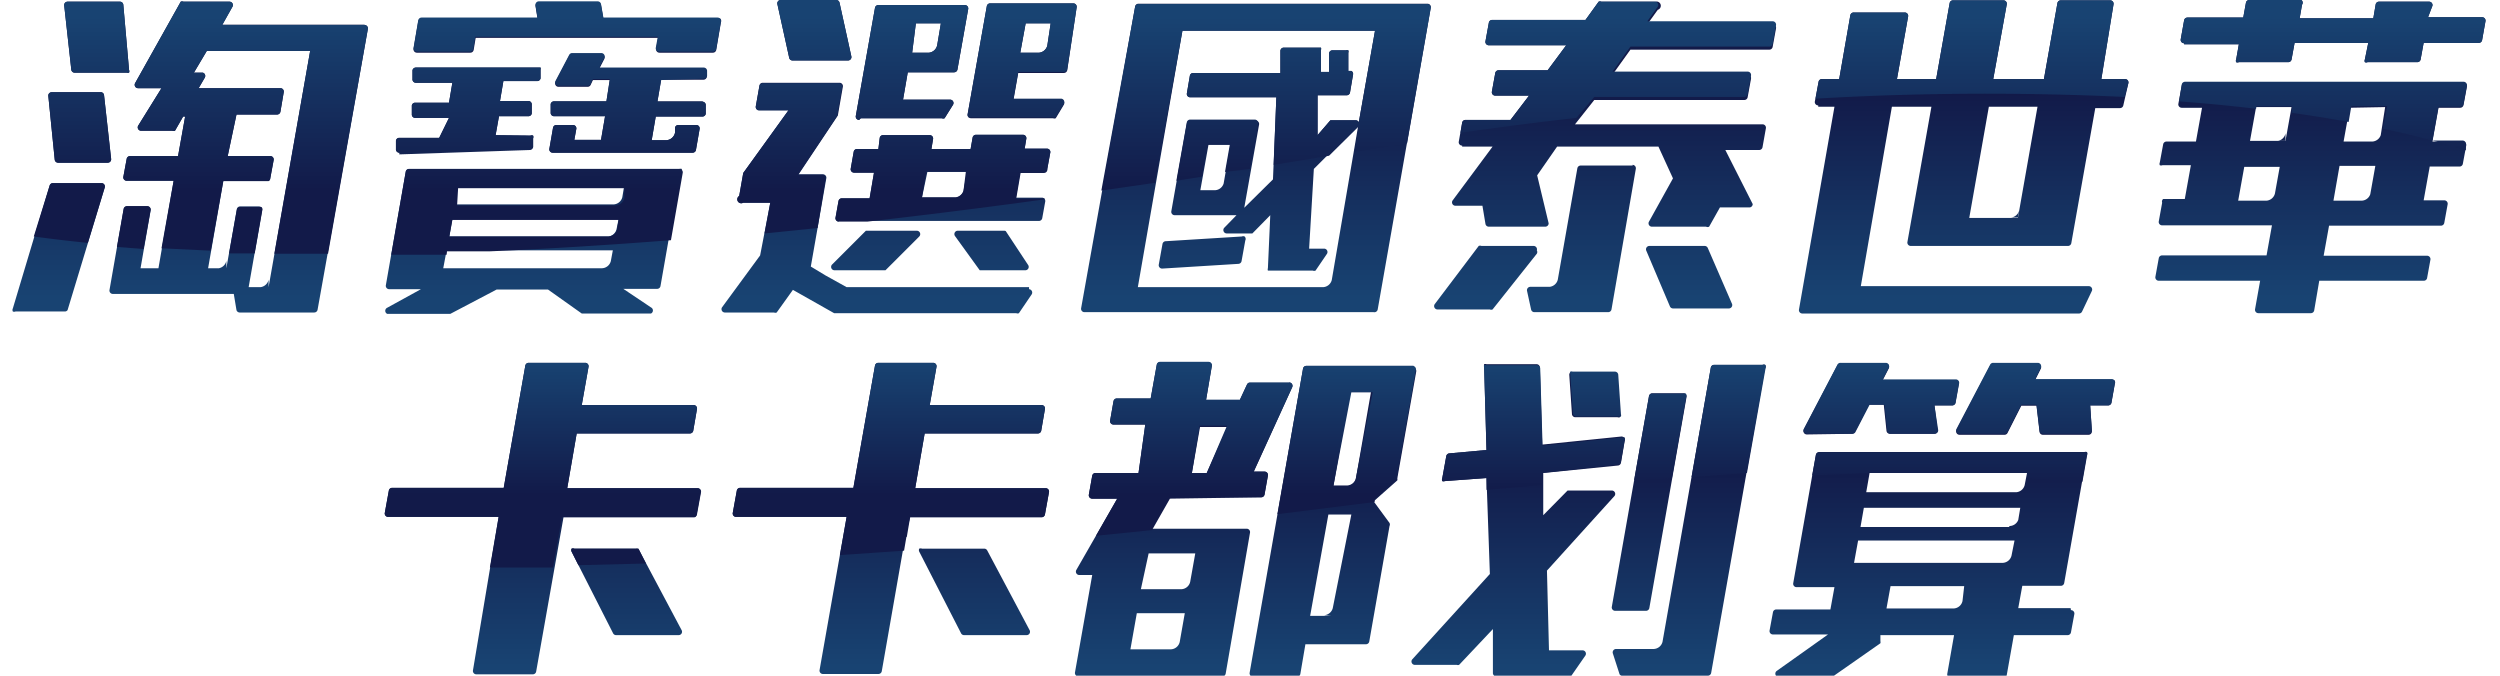 <svg id="圖層_1" data-name="圖層 1" xmlns="http://www.w3.org/2000/svg" xmlns:xlink="http://www.w3.org/1999/xlink" viewBox="0 0 74 20"><defs><style>.cls-1{fill:url(#linear-gradient)}.cls-2{fill:url(#linear-gradient-2)}.cls-3{fill:url(#linear-gradient-3)}.cls-4{fill:url(#linear-gradient-4)}.cls-5{fill:url(#linear-gradient-5)}.cls-6{fill:url(#linear-gradient-6)}.cls-7{fill:url(#linear-gradient-7)}.cls-8{fill:url(#linear-gradient-8)}.cls-9{fill:url(#linear-gradient-9)}.cls-10{fill:url(#linear-gradient-10)}.cls-11{fill:url(#linear-gradient-11)}.cls-12{fill:url(#linear-gradient-12)}.cls-13{fill:url(#linear-gradient-13)}.cls-14{fill:url(#linear-gradient-14)}.cls-15{fill:url(#linear-gradient-15)}.cls-16{fill:url(#linear-gradient-16)}.cls-17{fill:url(#linear-gradient-17)}.cls-18{fill:url(#linear-gradient-18)}.cls-19{fill:url(#linear-gradient-19)}.cls-20{fill:url(#linear-gradient-20)}.cls-21{fill:url(#linear-gradient-21)}.cls-22{fill:url(#linear-gradient-22)}.cls-23{fill:url(#linear-gradient-23)}.cls-24{fill:url(#linear-gradient-24)}.cls-25{fill:url(#linear-gradient-25)}.cls-26{fill:url(#linear-gradient-26)}.cls-27{fill:url(#linear-gradient-27)}.cls-28{fill:url(#linear-gradient-28)}.cls-29{fill:url(#linear-gradient-29)}.cls-30{fill:url(#linear-gradient-30)}.cls-31{fill:url(#linear-gradient-31)}.cls-32{fill:url(#linear-gradient-32)}.cls-33{fill:url(#linear-gradient-33)}.cls-34{fill:url(#linear-gradient-34)}.cls-35{fill:url(#linear-gradient-35)}.cls-36{fill:url(#linear-gradient-36)}.cls-37{fill:url(#linear-gradient-37)}.cls-38{fill:url(#linear-gradient-38)}.cls-39{fill:url(#linear-gradient-39)}.cls-40{fill:url(#linear-gradient-40)}.cls-41{fill:url(#linear-gradient-41)}.cls-42{fill:url(#linear-gradient-42)}.cls-43{fill:url(#linear-gradient-43)}.cls-44{fill:url(#linear-gradient-44)}.cls-45{fill:url(#linear-gradient-45)}.cls-46{fill:url(#linear-gradient-46)}.cls-47{fill:url(#linear-gradient-47)}.cls-48{fill:url(#linear-gradient-48)}.cls-49{fill:url(#linear-gradient-49)}.cls-50{fill:url(#linear-gradient-50)}.cls-51{fill:url(#linear-gradient-51)}.cls-52{fill:url(#linear-gradient-52)}.cls-53{fill:url(#linear-gradient-53)}.cls-54{fill:url(#linear-gradient-54)}.cls-55{fill:url(#linear-gradient-55)}.cls-56{fill:url(#linear-gradient-56)}.cls-57{fill:url(#linear-gradient-57)}.cls-58{fill:url(#linear-gradient-58)}.cls-59{fill:url(#linear-gradient-59)}.cls-60{fill:url(#linear-gradient-60)}.cls-61{fill:url(#linear-gradient-61)}.cls-62{fill:url(#linear-gradient-62)}.cls-63{fill:url(#linear-gradient-63)}.cls-64{fill:url(#linear-gradient-64)}.cls-65{fill:url(#linear-gradient-65)}.cls-66{fill:url(#linear-gradient-66)}.cls-67{fill:url(#linear-gradient-67)}.cls-68{fill:url(#linear-gradient-68)}.cls-69{fill:url(#linear-gradient-69)}.cls-70{fill:url(#linear-gradient-70)}.cls-71{fill:url(#linear-gradient-71)}.cls-72{fill:url(#linear-gradient-72)}.cls-73{fill:url(#linear-gradient-73)}.cls-74{fill:url(#linear-gradient-74)}</style><linearGradient id="linear-gradient" x1="18.53" y1="13.63" x2="18.53" y2="19.72" gradientUnits="userSpaceOnUse"><stop offset="0" stop-color="#121a49"/><stop offset="1" stop-color="#184372"/></linearGradient><linearGradient id="linear-gradient-2" x1="16.07" y1="13.63" x2="16.07" y2="19.72" xlink:href="#linear-gradient"/><linearGradient id="linear-gradient-3" x1="28.83" y1="13.63" x2="28.83" y2="19.72" xlink:href="#linear-gradient"/><linearGradient id="linear-gradient-4" x1="26.37" y1="13.63" x2="26.37" y2="19.72" xlink:href="#linear-gradient"/><linearGradient id="linear-gradient-5" x1="39.47" y1="13.63" x2="39.47" y2="19.72" xlink:href="#linear-gradient"/><linearGradient id="linear-gradient-6" x1="35.04" y1="13.63" x2="35.04" y2="19.72" xlink:href="#linear-gradient"/><linearGradient id="linear-gradient-7" x1="44.93" y1="13.63" x2="44.93" y2="19.72" xlink:href="#linear-gradient"/><linearGradient id="linear-gradient-8" x1="47.21" y1="13.63" x2="47.21" y2="19.72" xlink:href="#linear-gradient"/><linearGradient id="linear-gradient-9" x1="48.81" y1="13.63" x2="48.81" y2="19.72" xlink:href="#linear-gradient"/><linearGradient id="linear-gradient-10" x1="50" y1="13.63" x2="50" y2="19.72" xlink:href="#linear-gradient"/><linearGradient id="linear-gradient-11" x1="60.27" y1="13.63" x2="60.27" y2="19.72" xlink:href="#linear-gradient"/><linearGradient id="linear-gradient-12" x1="57.06" y1="13.63" x2="57.06" y2="19.72" xlink:href="#linear-gradient"/><linearGradient id="linear-gradient-13" x1="55.67" y1="13.63" x2="55.67" y2="19.72" xlink:href="#linear-gradient"/><linearGradient id="linear-gradient-14" x1="2.36" y1="2.77" x2="2.36" y2="8.8" xlink:href="#linear-gradient"/><linearGradient id="linear-gradient-15" x1="1.74" y1="2.77" x2="1.74" y2="8.8" xlink:href="#linear-gradient"/><linearGradient id="linear-gradient-16" x1="2.88" y1="2.77" x2="2.88" y2="8.8" xlink:href="#linear-gradient"/><linearGradient id="linear-gradient-17" x1="18.6" y1="2.77" x2="18.6" y2="8.8" xlink:href="#linear-gradient"/><linearGradient id="linear-gradient-18" x1="16.79" y1="2.77" x2="16.79" y2="8.8" xlink:href="#linear-gradient"/><linearGradient id="linear-gradient-19" x1="13.89" y1="2.77" x2="13.89" y2="8.8" xlink:href="#linear-gradient"/><linearGradient id="linear-gradient-20" x1="15.8" y1="2.77" x2="15.8" y2="8.8" xlink:href="#linear-gradient"/><linearGradient id="linear-gradient-21" x1="27.02" y1="2.77" x2="27.02" y2="8.8" xlink:href="#linear-gradient"/><linearGradient id="linear-gradient-22" x1="25.96" y1="2.77" x2="25.96" y2="8.8" xlink:href="#linear-gradient"/><linearGradient id="linear-gradient-23" x1="24.1" y1="2.77" x2="24.1" y2="8.8" xlink:href="#linear-gradient"/><linearGradient id="linear-gradient-24" x1="25.91" y1="2.77" x2="25.91" y2="8.8" xlink:href="#linear-gradient"/><linearGradient id="linear-gradient-25" x1="30.26" y1="2.77" x2="30.26" y2="8.8" xlink:href="#linear-gradient"/><linearGradient id="linear-gradient-26" x1="27.9" y1="2.77" x2="27.9" y2="8.8" xlink:href="#linear-gradient"/><linearGradient id="linear-gradient-27" x1="29.36" y1="2.77" x2="29.36" y2="8.8" xlink:href="#linear-gradient"/><linearGradient id="linear-gradient-28" x1="35.58" y1="2.77" x2="35.58" y2="8.8" xlink:href="#linear-gradient"/><linearGradient id="linear-gradient-29" x1="37.19" y1="2.77" x2="37.19" y2="8.8" xlink:href="#linear-gradient"/><linearGradient id="linear-gradient-30" x1="47.74" y1="2.77" x2="47.74" y2="8.8" xlink:href="#linear-gradient"/><linearGradient id="linear-gradient-31" x1="46.82" y1="2.77" x2="46.82" y2="8.8" xlink:href="#linear-gradient"/><linearGradient id="linear-gradient-32" x1="43.98" y1="2.77" x2="43.98" y2="8.8" xlink:href="#linear-gradient"/><linearGradient id="linear-gradient-33" x1="50" y1="2.77" x2="50" y2="8.8" xlink:href="#linear-gradient"/><linearGradient id="linear-gradient-34" x1="58.11" y1="2.77" x2="58.11" y2="8.8" xlink:href="#linear-gradient"/><linearGradient id="linear-gradient-35" x1="68.43" y1="2.77" x2="68.43" y2="8.8" xlink:href="#linear-gradient"/><linearGradient id="linear-gradient-36" x1="69.09" y1="2.77" x2="69.09" y2="8.8" xlink:href="#linear-gradient"/><linearGradient id="linear-gradient-37" x1="7.07" y1="2.77" x2="7.07" y2="8.8" xlink:href="#linear-gradient"/><linearGradient id="linear-gradient-38" x1="59.64" y1="2.77" x2="59.64" y2="8.8" xlink:href="#linear-gradient"/><linearGradient id="linear-gradient-39" x1="67.56" y1="2.77" x2="67.56" y2="8.8" xlink:href="#linear-gradient"/><linearGradient id="linear-gradient-40" x1="18.02" y1="14.64" x2="18.02" y2="10.68" xlink:href="#linear-gradient"/><linearGradient id="linear-gradient-41" x1="16.07" y1="14.64" x2="16.07" y2="10.68" xlink:href="#linear-gradient"/><linearGradient id="linear-gradient-42" x1="27.46" y1="14.64" x2="27.46" y2="10.68" xlink:href="#linear-gradient"/><linearGradient id="linear-gradient-43" x1="26.37" y1="14.64" x2="26.37" y2="10.68" xlink:href="#linear-gradient"/><linearGradient id="linear-gradient-44" x1="39.88" y1="14.64" x2="39.88" y2="10.68" xlink:href="#linear-gradient"/><linearGradient id="linear-gradient-45" x1="35.25" y1="14.64" x2="35.25" y2="10.68" xlink:href="#linear-gradient"/><linearGradient id="linear-gradient-46" x1="45.38" y1="14.64" x2="45.38" y2="10.68" xlink:href="#linear-gradient"/><linearGradient id="linear-gradient-47" x1="47.21" y1="14.64" x2="47.21" y2="10.68" xlink:href="#linear-gradient"/><linearGradient id="linear-gradient-48" x1="49.15" y1="14.64" x2="49.15" y2="10.68" xlink:href="#linear-gradient"/><linearGradient id="linear-gradient-49" x1="51.17" y1="14.64" x2="51.17" y2="10.68" xlink:href="#linear-gradient"/><linearGradient id="linear-gradient-50" x1="60.27" y1="14.64" x2="60.27" y2="10.68" xlink:href="#linear-gradient"/><linearGradient id="linear-gradient-51" x1="57.69" y1="14.64" x2="57.69" y2="10.68" xlink:href="#linear-gradient"/><linearGradient id="linear-gradient-52" x1="55.67" y1="14.64" x2="55.67" y2="10.68" xlink:href="#linear-gradient"/><linearGradient id="linear-gradient-53" x1="13.85" y1="5.64" x2="13.85" y2=".51" xlink:href="#linear-gradient"/><linearGradient id="linear-gradient-54" x1="2.36" y1="5.64" x2="2.36" y2=".51" xlink:href="#linear-gradient"/><linearGradient id="linear-gradient-55" x1="2.06" y1="5.64" x2="2.06" y2=".51" xlink:href="#linear-gradient"/><linearGradient id="linear-gradient-56" x1="2.88" y1="5.64" x2="2.88" y2=".51" xlink:href="#linear-gradient"/><linearGradient id="linear-gradient-57" x1="18.6" y1="5.64" x2="18.6" y2=".51" xlink:href="#linear-gradient"/><linearGradient id="linear-gradient-58" x1="16.79" y1="5.64" x2="16.79" y2=".51" xlink:href="#linear-gradient"/><linearGradient id="linear-gradient-59" x1="13.89" y1="5.64" x2="13.89" y2=".51" xlink:href="#linear-gradient"/><linearGradient id="linear-gradient-60" x1="15.9" y1="5.64" x2="15.9" y2=".51" xlink:href="#linear-gradient"/><linearGradient id="linear-gradient-61" x1="27.02" y1="5.64" x2="27.02" y2=".51" xlink:href="#linear-gradient"/><linearGradient id="linear-gradient-62" x1="23.42" y1="5.64" x2="23.42" y2=".51" xlink:href="#linear-gradient"/><linearGradient id="linear-gradient-63" x1="24.1" y1="5.64" x2="24.1" y2=".51" xlink:href="#linear-gradient"/><linearGradient id="linear-gradient-64" x1="30.26" y1="5.64" x2="30.26" y2=".51" xlink:href="#linear-gradient"/><linearGradient id="linear-gradient-65" x1="27.9" y1="5.64" x2="27.9" y2=".51" xlink:href="#linear-gradient"/><linearGradient id="linear-gradient-66" x1="37.5" y1="5.64" x2="37.5" y2=".51" xlink:href="#linear-gradient"/><linearGradient id="linear-gradient-67" x1="36.04" y1="5.64" x2="36.04" y2=".51" xlink:href="#linear-gradient"/><linearGradient id="linear-gradient-68" x1="47.89" y1="5.64" x2="47.89" y2=".51" xlink:href="#linear-gradient"/><linearGradient id="linear-gradient-69" x1="58.36" y1="5.64" x2="58.36" y2=".51" xlink:href="#linear-gradient"/><linearGradient id="linear-gradient-70" x1="68.77" y1="5.64" x2="68.77" y2=".51" xlink:href="#linear-gradient"/><linearGradient id="linear-gradient-71" x1="69.09" y1="5.64" x2="69.09" y2=".51" xlink:href="#linear-gradient"/><linearGradient id="linear-gradient-72" x1="7.28" y1="5.64" x2="7.28" y2=".51" xlink:href="#linear-gradient"/><linearGradient id="linear-gradient-73" x1="7.27" y1="5.64" x2="7.27" y2=".51" xlink:href="#linear-gradient"/><linearGradient id="linear-gradient-74" x1="3.96" y1="5.64" x2="3.96" y2=".51" xlink:href="#linear-gradient"/></defs><title>logo-slogan</title><path class="cls-1" d="M18.92 16.29a.1.1 0 0 0-.09-.05H17a.1.1 0 0 0-.08 0 .1.1 0 0 0 0 .09l1.23 2.42a.1.1 0 0 0 .09.05h1.85a.1.1 0 0 0 .09-.14z"/><path class="cls-2" d="M20.62 15.23l.12-.66a.1.1 0 0 0-.1-.12h-3.85l.28-1.62h3.35a.1.1 0 0 0 .1-.08l.11-.64a.1.1 0 0 0-.1-.12h-3.31l.2-1.13a.1.1 0 0 0-.1-.12h-1.67a.1.1 0 0 0-.1.08l-.64 3.62h-3.3a.1.1 0 0 0-.1.08l-.12.66a.1.1 0 0 0 .1.12h3.27L14 19.84a.1.1 0 0 0 .1.12h1.67a.1.1 0 0 0 .1-.08l.81-4.57h3.89a.1.1 0 0 0 .05-.08z"/><path class="cls-3" d="M29.22 16.29a.1.1 0 0 0-.09-.05h-1.84a.1.1 0 0 0-.08 0 .1.1 0 0 0 0 .09l1.24 2.42a.1.1 0 0 0 .09.05h1.85a.1.1 0 0 0 .09-.14z"/><path class="cls-4" d="M26.94 15.31h3.89a.1.1 0 0 0 .1-.08l.12-.66a.1.1 0 0 0-.1-.12h-3.86l.28-1.62h3.35a.1.1 0 0 0 .1-.08l.11-.64a.1.1 0 0 0-.1-.12h-3.31l.2-1.13a.1.1 0 0 0-.1-.12H26a.1.1 0 0 0-.1.08l-.64 3.62h-3.35a.1.1 0 0 0-.1.08l-.12.66a.1.1 0 0 0 .1.12h3.27l-.8 4.53a.1.1 0 0 0 .1.12H26a.1.1 0 0 0 .1-.08l.7-4z"/><path class="cls-5" d="M41.85 10.83h-3.18a.1.1 0 0 0-.1.08l-1.58 9a.1.1 0 0 0 .1.12h1.3a.1.1 0 0 0 .1-.08l.15-.88h1.79a.1.1 0 0 0 .1-.08l.6-3.42a.1.1 0 0 0 0-.09l-.47-.64.7-.62a.12.12 0 0 0 0-.06l.56-3.16a.1.1 0 0 0-.1-.12zm-1.9.78h.63l-.45 2.58a.28.28 0 0 1-.25.2h-.41zm-.54 6.62h-.63l.54-3H40L39.45 18a.28.28 0 0 1-.26.21z"/><path class="cls-6" d="M38.16 11.33H37a.1.1 0 0 0-.09.06l-.21.45h-1l.17-1a.1.1 0 0 0-.1-.12h-1.43a.1.1 0 0 0-.1.08l-.18 1h-1a.1.1 0 0 0-.1.08l-.1.57a.1.1 0 0 0 .1.12h.94L33.7 14h-1.27a.1.1 0 0 0-.1.08l-.1.56a.1.1 0 0 0 .1.12h.74l-1.21 2.11a.1.1 0 0 0 .08.15h.39l-.51 2.88a.1.1 0 0 0 .1.12h4.26a.1.1 0 0 0 .1-.08l.72-4.17a.1.1 0 0 0-.1-.12h-2.81l.53-.93h2.71a.1.1 0 0 0 .1-.08l.1-.56a.1.1 0 0 0-.1-.12h-.32l1.14-2.5a.1.1 0 0 0-.09-.14zm-3.5 7.89h-1.2l.19-1.07h1.42l-.15.85a.28.28 0 0 1-.26.22zm.72-2.84l-.15.84a.28.28 0 0 1-.25.22h-1.21l.23-1.06zm.34-2.38h-.44l.24-1.36h.81z"/><path class="cls-7" d="M48 12.92l-2.35.24-.07-2.29a.1.1 0 0 0-.1-.09H44a.1.1 0 0 0-.07 0 .12.12 0 0 0 0 .07l.07 2.47-1.1.1a.1.1 0 0 0-.09.08l-.12.66a.1.1 0 0 0 0 .08.11.11 0 0 0 .08 0l1.23-.09.1 2.84-2.3 2.53a.1.1 0 0 0 .07.16h1.25a.1.1 0 0 0 .07 0l1-1.06v1.31a.1.1 0 0 0 .1.09h2.13a.1.1 0 0 0 .08 0l.43-.62a.1.1 0 0 0-.08-.15h-1l-.06-2.36 2-2.21a.1.1 0 0 0-.07-.16H46.4l-.72.73V14l2.21-.22a.1.1 0 0 0 .09-.08l.11-.64a.1.1 0 0 0 0-.08.11.11 0 0 0-.09-.06z"/><path class="cls-8" d="M46.45 11.09l.08 1.17a.1.1 0 0 0 .1.09h1.25a.1.1 0 0 0 .07 0 .12.12 0 0 0 0-.07l-.08-1.17a.1.1 0 0 0-.1-.09h-1.22a.1.1 0 0 0-.07 0 .12.12 0 0 0-.03.07z"/><path class="cls-9" d="M48.82 18l1.1-6.24a.1.1 0 0 0-.1-.12h-.91a.1.1 0 0 0-.1.08l-1.1 6.24a.1.1 0 0 0 .1.12h.91a.1.1 0 0 0 .1-.08z"/><path class="cls-10" d="M52.25 10.8a.1.1 0 0 0-.08 0h-1.43a.1.1 0 0 0-.1.08L49.21 19a.28.28 0 0 1-.26.21h-1.12a.1.1 0 0 0-.09.13l.2.62A.1.1 0 0 0 48 20h2.55a.1.1 0 0 0 .1-.08l1.59-9a.1.1 0 0 0 .01-.12z"/><path class="cls-11" d="M62.58 11.25a.1.1 0 0 0-.08 0h-2.26l.17-.34a.1.1 0 0 0-.09-.14H59a.1.1 0 0 0-.09.05l-1 1.91a.1.1 0 0 0 .09.14h1.33a.1.1 0 0 0 .09-.05l.41-.81h.45l.09.77a.1.1 0 0 0 .1.09h1.35a.1.1 0 0 0 .1-.1l-.05-.77h.53a.1.1 0 0 0 .1-.08l.1-.56a.1.1 0 0 0-.02-.11z"/><path class="cls-12" d="M61.29 18h-1.55l.12-.66H61a.1.1 0 0 0 .1-.08l.67-3.8a.1.1 0 0 0 0-.08.1.1 0 0 0-.07 0h-7.85a.1.1 0 0 0-.1.08l-.67 3.8a.1.1 0 0 0 .1.12h1.12l-.12.66h-1.6a.1.1 0 0 0-.1.08l-.1.54a.1.1 0 0 0 .1.12h1.63l-1.52 1.08a.1.1 0 0 0 .06.18h1.58l1.43-1a.12.12 0 0 0 0-.06v-.18h2.18l-.2 1.14a.1.1 0 0 0 .1.12h1.56a.1.1 0 0 0 .1-.08l.21-1.18h1.59a.1.1 0 0 0 .1-.08l.1-.54a.1.1 0 0 0-.1-.12zm-5.95-4H60l-.07.36a.28.28 0 0 1-.25.21h-4.44zm2.75 3.79a.28.28 0 0 1-.25.22h-2l.12-.66h2.18zm1.45-1.34a.28.28 0 0 1-.25.21h-4.41L55 16h4.63zm-.07-.85h-4.4l.1-.57h4.63l-.06.36a.28.28 0 0 1-.26.18z"/><path class="cls-13" d="M54.81 12.84a.1.1 0 0 0 .09-.05l.42-.81h.44l.08.77a.1.1 0 0 0 .1.09h1.31a.1.1 0 0 0 .1-.11l-.09-.73h.52a.1.1 0 0 0 .1-.08l.1-.55a.1.1 0 0 0-.1-.12h-2.15l.18-.35a.1.1 0 0 0-.09-.14h-1.34a.1.1 0 0 0-.09.05l-1 1.91a.1.1 0 0 0 .09.14z"/><path class="cls-14" d="M3.08 2.82A.1.1 0 0 0 3 2.73H1.53a.1.1 0 0 0-.1.11l.19 1.89a.1.1 0 0 0 .1.09h1.47a.1.1 0 0 0 .1-.11z"/><path class="cls-15" d="M3 5.42H1.56a.1.1 0 0 0-.09.07L.38 9.13a.1.1 0 0 0 0 .09.1.1 0 0 0 .08 0h1.47A.1.1 0 0 0 2 9.18l1.1-3.63a.1.1 0 0 0-.1-.13z"/><path class="cls-16" d="M3.65.14a.1.1 0 0 0-.1-.09H2a.1.1 0 0 0-.1.11l.21 1.9a.1.1 0 0 0 .1.09h1.54a.1.1 0 0 0 .07 0 .1.1 0 0 0 0-.08z"/><path class="cls-17" d="M20.81 3h-1.35l.11-.64h1.25a.1.1 0 0 0 .1-.08v-.14a.1.1 0 0 0-.1-.11h-3.08l.15-.29a.1.1 0 0 0-.09-.14h-.86a.1.1 0 0 0-.09.05l-.41.78a.1.1 0 0 0 .09.14h.86a.1.1 0 0 0 .09-.05l.07-.15h.5l-.1.63H16.4a.1.1 0 0 0-.1.08v.25a.1.1 0 0 0 .1.11h1.51l-.12.7H17l.06-.33a.1.1 0 0 0-.1-.11h-.49a.1.1 0 0 0-.1.08l-.11.63a.1.1 0 0 0 .1.11h4.14a.1.1 0 0 0 .1-.08l.11-.63a.1.1 0 0 0-.1-.11h-.53a.1.1 0 0 0-.1.08v.15a.28.28 0 0 1-.25.22h-.44l.12-.7h1.38a.1.1 0 0 0 .1-.08v-.25a.1.1 0 0 0-.1-.11z"/><path class="cls-18" d="M21.32.55a.1.1 0 0 0-.07 0h-3.39l-.07-.4a.1.1 0 0 0-.1-.08h-1.74a.1.1 0 0 0-.1.11l.06.37h-3.43a.1.1 0 0 0-.1.08l-.14.82a.1.1 0 0 0 .1.11h1.58a.1.1 0 0 0 .1-.08l.06-.36h5.4l-.06.33a.1.1 0 0 0 .1.11h1.58a.1.1 0 0 0 .1-.08l.14-.82a.1.1 0 0 0-.02-.11z"/><path class="cls-19" d="M15.78 4.35v-.26a.1.1 0 0 0 0-.08.11.11 0 0 0-.08 0L14.67 4l.1-.56h.87a.1.1 0 0 0 .1-.08V3.1a.1.1 0 0 0-.1-.11h-.84l.1-.59h1a.1.1 0 0 0 .1-.08v-.26A.1.1 0 0 0 16 2h-3.69a.1.1 0 0 0-.1.08v.26a.1.1 0 0 0 .1.11h1.08l-.1.59h-1a.1.1 0 0 0-.1.08v.26a.1.1 0 0 0 .1.11h1l-.29.59h-1.19a.1.1 0 0 0-.09.08v.25a.1.1 0 0 0 .1.11l3.87-.13a.1.1 0 0 0 .09-.04z"/><path class="cls-20" d="M20.18 5a.1.1 0 0 0-.07 0h-8a.1.1 0 0 0-.1.08l-.59 3.37a.1.1 0 0 0 .1.11h.94l-1 .55a.1.1 0 0 0 0 .18h1.87l1.37-.72h1.52l1 .71h2.05a.1.1 0 0 0 0-.18l-.82-.55h1a.1.1 0 0 0 .1-.08l.59-3.37a.1.1 0 0 0 .04-.1zm-2.1 2.73a.28.28 0 0 1-.26.21h-4.7l.1-.53h4.92zm.17-.95A.28.28 0 0 1 18 7h-4.7l.09-.51h4.92zm.17-.94a.28.28 0 0 1-.25.21h-4.7l.08-.51h4.92z"/><path class="cls-21" d="M25.48 3.5h2.4a.1.1 0 0 0 .08 0l.25-.4a.1.1 0 0 0-.08-.15h-1.4l.14-.81h1.37a.1.1 0 0 0 .1-.08l.32-1.8a.1.1 0 0 0-.1-.11H26a.1.1 0 0 0-.1.08l-.57 3.21a.1.1 0 0 0 .1.11zM27.11.69h.74l-.11.65a.28.28 0 0 1-.24.22H27z"/><path class="cls-22" d="M30.46 8.5h-5.4l-.63-.35-.43-.26.46-2.62a.1.1 0 0 0-.1-.11h-.72l1.16-1.74.15-.86a.1.1 0 0 0-.1-.11h-2.27a.1.1 0 0 0-.1.08l-.11.62a.1.1 0 0 0 .1.11h.87L22 5.12l-.12.68A.1.1 0 0 0 22 6h.8l-.3 1.56-1.13 1.54a.1.1 0 0 0 .08.15h1.46a.1.1 0 0 0 .08 0l.48-.67 1.22.69h5.39a.1.1 0 0 0 .08 0l.38-.56a.1.1 0 0 0-.08-.15z"/><path class="cls-23" d="M23.36 1.71a.1.1 0 0 0 .1.08h1.64a.1.1 0 0 0 .1-.12L24.85.08a.1.1 0 0 0-.1-.08h-1.64a.1.1 0 0 0-.1.12z"/><path class="cls-24" d="M27.12 6.83h-1.49l-1 1a.1.1 0 0 0 .07.17h1.51l1-1a.1.1 0 0 0-.07-.17z"/><path class="cls-25" d="M28.74 3.5h2.43a.1.1 0 0 0 .08 0l.24-.4a.1.1 0 0 0-.08-.15H30l.14-.79h1.35a.1.1 0 0 0 .1-.08l.28-1.87a.1.1 0 0 0-.1-.11h-2.46a.1.1 0 0 0-.1.08l-.57 3.21a.1.1 0 0 0 .1.11zM30.36.69h.74l-.1.66a.28.28 0 0 1-.24.21h-.56z"/><path class="cls-26" d="M24.82 6.54h5.93a.1.1 0 0 0 .1-.08l.09-.5a.1.1 0 0 0-.1-.11h-.77l.13-.76h.69A.1.1 0 0 0 31 5l.09-.49a.1.1 0 0 0-.1-.11h-.66l.05-.3a.1.1 0 0 0-.1-.11h-1.39a.1.1 0 0 0-.1.08l-.06.34h-1.16l.05-.3a.1.1 0 0 0-.1-.11h-1.38a.1.1 0 0 0-.1.08l-.04.33h-.63a.1.1 0 0 0-.1.08l-.09.51a.1.1 0 0 0 .1.11h.59l-.13.76h-.82a.1.1 0 0 0-.1.08l-.09.5a.1.1 0 0 0 .1.11zm2.63-1.45h1.17l-.1.56a.28.28 0 0 1-.23.2h-1z"/><path class="cls-27" d="M29.72 6.83h-1.38a.1.1 0 0 0-.07.16L29 8h1.35a.1.1 0 0 0 .08-.16l-.66-1a.1.1 0 0 0-.05-.01z"/><path class="cls-28" d="M36.84 7a.1.1 0 0 0-.08 0l-2.26.14a.1.1 0 0 0-.09.08l-.11.61a.1.1 0 0 0 .1.12l2.26-.14a.1.1 0 0 0 .09-.08l.11-.61a.1.1 0 0 0-.02-.12z"/><path class="cls-29" d="M40.78 9.16L42.35.23a.1.1 0 0 0-.1-.12H33.7a.1.1 0 0 0-.1.08L32 9.13a.1.1 0 0 0 .1.11h8.56a.1.1 0 0 0 .12-.08zm-1.36-.87a.28.28 0 0 1-.26.21h-5.48L35 .91h5.7l-.48 2.71a.1.1 0 0 0-.09-.06h-.75L39 4V2.82h.86a.1.1 0 0 0 .1-.08l.09-.53A.1.1 0 0 0 40 2.1h-.09v-.54a.1.1 0 0 0 0-.07.1.1 0 0 0-.07 0h-.4a.1.1 0 0 0-.1.09v.55h-.24v-.65a.1.1 0 0 0 0-.07H38a.1.1 0 0 0-.1.09v.66h-2.58a.1.1 0 0 0-.1.08l-.09.53a.1.1 0 0 0 .1.11h2.55l-.1 2.43-.85.84.44-2.47a.1.1 0 0 0-.1-.11h-1.94a.1.1 0 0 0-.1.08l-.46 2.61a.1.1 0 0 0 .1.11h1.83l-.36.37a.1.1 0 0 0 .07.17h.76l.53-.54-.07 1.57a.1.1 0 0 0 0 .07h1.33a.1.1 0 0 0 .08 0l.34-.5a.1.1 0 0 0-.08-.15h-.45L38.89 5l1.32-1.32zm-3-4l-.2 1.14a.28.28 0 0 1-.25.2h-.44l.24-1.34z"/><path class="cls-30" d="M43.28 4.34h.9L43 5.93a.1.1 0 0 0 .08.16h.8l.09.54a.1.1 0 0 0 .1.08h1.67a.1.1 0 0 0 .1-.1l-.34-1.42.59-.85h3l.43.94-.71 1.28a.1.1 0 0 0 .09.15h1.6a.1.1 0 0 0 .09 0l.32-.57h.88a.1.1 0 0 0 .09-.1l-.81-1.6h1a.1.1 0 0 0 .1-.08l.1-.56a.1.1 0 0 0-.1-.12h-5.55l.57-.72h4.44a.1.1 0 0 0 .1-.08l.1-.55a.1.1 0 0 0-.1-.12h-4l.53-.74h4.11a.1.1 0 0 0 .1-.08l.1-.55a.1.1 0 0 0-.1-.12h-3.71l.31-.43A.1.1 0 0 0 49 .05h-1.6a.1.1 0 0 0-.08 0l-.39.54h-2.76a.1.1 0 0 0-.1.08l-.1.55a.1.1 0 0 0 .1.12h2.29l-.55.74h-1.45a.1.1 0 0 0-.1.08l-.1.55a.1.1 0 0 0 .1.12h1l-.55.72h-1.33a.1.1 0 0 0-.1.08l-.1.56a.1.1 0 0 0 .1.12z"/><path class="cls-31" d="M48.33 4.9h-1.54a.1.1 0 0 0-.1.08l-.58 3.3a.28.28 0 0 1-.24.21h-.57a.1.1 0 0 0-.1.12l.12.55a.1.1 0 0 0 .1.08h2.18a.1.1 0 0 0 .1-.08L48.42 5a.1.1 0 0 0-.1-.12z"/><path class="cls-32" d="M45.4 7.28h-1.55a.1.1 0 0 0-.08 0L42.47 9a.1.1 0 0 0 .08.16h1.55a.1.1 0 0 0 .08 0l1.31-1.65a.1.1 0 0 0 0-.1.1.1 0 0 0-.09-.13z"/><path class="cls-33" d="M50.55 7.34a.1.1 0 0 0-.09-.06h-1.64a.1.1 0 0 0-.09.14l.7 1.65a.1.1 0 0 0 .09.06h1.66a.1.1 0 0 0 .09-.13z"/><path class="cls-34" d="M53.82 3.16h.48l-1.05 6a.1.1 0 0 0 .1.12h8.19a.1.1 0 0 0 .09-.06l.29-.61a.1.1 0 0 0-.09-.14h-6.75L56 3.16h1.17l-.71 4a.1.1 0 0 0 .1.12h4.65a.1.1 0 0 0 .1-.08l.71-4h.73a.1.1 0 0 0 .1-.08l.15-.66a.1.1 0 0 0-.1-.12h-.7l.36-2.21a.1.1 0 0 0-.1-.12H61a.1.1 0 0 0-.1.08l-.4 2.25H59l.4-2.21a.1.1 0 0 0-.1-.12h-1.49a.1.1 0 0 0-.1.08l-.4 2.25h-1.16l.33-1.85a.1.1 0 0 0-.1-.12h-1.51a.1.1 0 0 0-.1.08l-.33 1.89h-.51a.1.1 0 0 0-.1.08l-.11.58a.1.1 0 0 0 .1.12zm6.49 0l-.58 3.29h-1.44l.58-3.29z"/><path class="cls-35" d="M71.84 8.24l.1-.55a.1.1 0 0 0-.1-.12h-3.06l.16-.89h3.31a.1.1 0 0 0 .1-.08l.1-.55a.1.1 0 0 0-.1-.12h-.61l.18-1h.88a.1.1 0 0 0 .1-.08l.1-.54a.1.1 0 0 0-.1-.12H72l.18-1h.64a.1.1 0 0 0 .1-.08l.1-.54a.1.1 0 0 0-.1-.12h-8.24a.1.1 0 0 0-.1.08l-.1.54a.1.1 0 0 0 .1.12h.6l-.18 1h-.87a.1.1 0 0 0-.1.08l-.1.54a.1.1 0 0 0 0 .08.1.1 0 0 0 .08 0h.84l-.18 1h-.64A.1.1 0 0 0 64 6l-.1.55a.1.1 0 0 0 .1.12h3.25l-.16.89H64a.1.1 0 0 0-.1.08l-.1.55a.1.1 0 0 0 .1.12h3l-.15.84a.1.1 0 0 0 .1.12h1.55a.1.1 0 0 0 .1-.08l.15-.88h3.1a.1.1 0 0 0 .09-.07zm-4.5-2.3v-.22a.28.28 0 0 1-.25.22h-.84l.18-1h1.05l-.18 1zm-.74-1.77l.18-1h1.05l-.18 1zm4-1l-.13.83a.28.28 0 0 1-.25.19h-.85l.18-1zm-1.35 1.74h1.06l-.15.84a.28.28 0 0 1-.25.19h-.84z"/><path class="cls-36" d="M64.65 1.31h1.62l-.08.45a.1.1 0 0 0 0 .08.1.1 0 0 0 .08 0h1.46a.1.1 0 0 0 .1-.08l.09-.49h2.18l-.1.49a.1.1 0 0 0 0 .08.1.1 0 0 0 .08 0h1.47a.1.1 0 0 0 .1-.08l.09-.49h1.63a.1.1 0 0 0 .1-.08l.1-.56a.1.1 0 0 0-.1-.12h-1.6L72 .17a.1.1 0 0 0-.1-.12h-1.48a.1.1 0 0 0-.1.08l-.07.41h-2.18l.07-.4A.1.1 0 0 0 68 0h-1.42a.1.1 0 0 0-.1.08l-.08.44h-1.65a.1.1 0 0 0-.1.08l-.1.56a.1.1 0 0 0 .1.12z"/><path class="cls-37" d="M10.8.73H6.58l.3-.53A.1.1 0 0 0 6.8.05H5.43a.1.1 0 0 0-.08 0L4 2.46a.1.1 0 0 0 .08.15h.7l-.69 1.11a.1.1 0 0 0 .08.15h.93a.1.1 0 0 0 .08 0l.24-.42h.06l-.21 1.17H3.85a.1.1 0 0 0-.1.08l-.1.54a.1.1 0 0 0 .1.11h1.39l-.45 2.59h-.53l.3-1.72a.1.1 0 0 0-.1-.11h-.6a.1.1 0 0 0-.1.08l-.42 2.4a.1.1 0 0 0 .1.11h3.58l.08.48a.1.1 0 0 0 .1.07h2.2a.1.1 0 0 0 .1-.08L10.89.85a.1.1 0 0 0-.1-.11zM7.95 8.5v-.22a.28.28 0 0 1-.24.22h-.35l.4-2.28a.1.1 0 0 0-.1-.11h-.55a.1.1 0 0 0-.1.08L6.7 7.94v-.22a.28.28 0 0 1-.22.22h-.32l.45-2.58h1.34A.1.1 0 0 0 8 5.28l.1-.54a.1.1 0 0 0-.1-.12H6.74L7 3.39h1.2a.1.1 0 0 0 .1-.08l.1-.59a.1.1 0 0 0-.1-.11H5.88l.18-.31A.1.1 0 0 0 6 2.15h-.26l.38-.64h3.06z"/><path class="cls-38" d="M59.77 6.22a.28.28 0 0 1-.26.22h.22z"/><path class="cls-39" d="M67.43 4.17h.22v-.22a.28.28 0 0 1-.22.22z"/><path class="cls-40" d="M18.83 16.24H17a.1.1 0 0 0-.08 0 .1.1 0 0 0 0 .09l.2.4 2-.05-.22-.44a.1.1 0 0 0-.07 0z"/><path class="cls-41" d="M20.53 15.31a.1.1 0 0 0 .1-.08l.12-.66a.1.1 0 0 0-.1-.12h-3.86l.28-1.62h3.35a.1.1 0 0 0 .1-.08l.11-.64a.1.1 0 0 0-.1-.12h-3.31l.2-1.13a.1.1 0 0 0-.1-.12h-1.67a.1.1 0 0 0-.1.08l-.64 3.62h-3.3a.1.1 0 0 0-.1.08l-.12.66a.1.1 0 0 0 .1.12h3.27l-.26 1.5h1.87l.26-1.49z"/><path class="cls-42" d="M27.21 16.28h.49-.41a.1.1 0 0 0-.08 0z"/><path class="cls-43" d="M26.84 15.9l.1-.59h3.89a.1.1 0 0 0 .1-.08l.12-.66a.1.1 0 0 0-.1-.12h-3.86l.28-1.62h3.35a.1.1 0 0 0 .1-.08l.11-.64a.1.1 0 0 0-.1-.12h-3.31l.2-1.13a.1.1 0 0 0-.1-.12H26a.1.1 0 0 0-.1.08l-.64 3.62h-3.35a.1.1 0 0 0-.1.08l-.12.66a.1.1 0 0 0 .1.12h3.27l-.2 1.13 1.9-.13.07-.41z"/><path class="cls-44" d="M41.35 14.17a.12.12 0 0 0 0-.06l.56-3.16a.1.1 0 0 0-.1-.12h-3.14a.1.1 0 0 0-.1.08l-.76 4.31 2.88-.36v-.07zm-1.22 0a.28.28 0 0 1-.25.2h-.41l.53-2.76h.63z"/><path class="cls-45" d="M37.33 14.72a.1.1 0 0 0 .1-.08l.1-.56a.1.1 0 0 0-.1-.12h-.32l1.14-2.5a.1.1 0 0 0-.09-.14H37a.1.1 0 0 0-.09.06l-.21.45h-1l.17-1a.1.1 0 0 0-.1-.12h-1.43a.1.1 0 0 0-.1.08l-.18 1h-1a.1.1 0 0 0-.1.08l-.1.57a.1.1 0 0 0 .1.12h.94L33.7 14h-1.27a.1.1 0 0 0-.1.08l-.1.56a.1.1 0 0 0 .1.12h.74l-.63 1.1 1.66-.17.53-.93zm-1.82-2.12h.81l-.6 1.4h-.44z"/><path class="cls-46" d="M47.89 13.75a.1.1 0 0 0 .09-.08l.11-.64a.1.1 0 0 0 0-.08.11.11 0 0 0-.08 0l-2.35.24-.07-2.29a.1.1 0 0 0-.1-.09H44a.1.1 0 0 0-.07 0 .12.12 0 0 0 0 .07l.07 2.44-1.1.1a.1.1 0 0 0-.09.08l-.12.66a.1.1 0 0 0 0 .08.11.11 0 0 0 .08 0l1.23-.09v.35l1.65-.14V14z"/><path class="cls-47" d="M47.8 11h-1.25a.1.1 0 0 0-.07 0 .12.12 0 0 0 0 .07l.08 1.17a.1.1 0 0 0 .1.09h1.25a.1.1 0 0 0 .07 0 .12.12 0 0 0 0-.07l-.08-1.17a.1.1 0 0 0-.1-.09z"/><path class="cls-48" d="M49.9 11.65a.1.1 0 0 0-.08 0h-.91a.1.1 0 0 0-.1.08l-.44 2.48 1.12-.06.42-2.39a.1.1 0 0 0-.01-.11z"/><path class="cls-49" d="M52.25 10.8a.1.1 0 0 0-.08 0h-1.43a.1.1 0 0 0-.1.08l-.57 3.24 1.64-.12.56-3.15a.1.1 0 0 0-.02-.05z"/><path class="cls-50" d="M62.5 11.9l.1-.56a.1.1 0 0 0-.1-.12h-2.26l.17-.34a.1.1 0 0 0-.09-.14H59a.1.1 0 0 0-.09.05l-1 1.91a.1.1 0 0 0 .09.14h1.33a.1.1 0 0 0 .09-.05l.41-.81h.45l.09.77a.1.1 0 0 0 .1.09h1.35a.1.1 0 0 0 .1-.1l-.05-.74h.53a.1.1 0 0 0 .1-.1z"/><path class="cls-51" d="M55.34 14H60v.15l1.64.11.14-.79a.1.1 0 0 0 0-.08.1.1 0 0 0-.07 0h-7.86a.1.1 0 0 0-.1.08l-.11.6z"/><path class="cls-52" d="M57.89 11.9l.1-.55a.1.1 0 0 0-.1-.12h-2.16l.18-.35a.1.1 0 0 0-.09-.14h-1.34a.1.1 0 0 0-.09.05l-1 1.91a.1.1 0 0 0 .09.14h1.35a.1.1 0 0 0 .09-.05l.42-.81h.44l.08.77a.1.1 0 0 0 .1.09h1.31a.1.1 0 0 0 .1-.11l-.11-.73h.52a.1.1 0 0 0 .11-.1z"/><path class="cls-53" d="M13.22 7.49h1.26-1.25z"/><path class="cls-54" d="M1.72 4.81h1.47a.1.1 0 0 0 .1-.11l-.21-1.88A.1.1 0 0 0 3 2.73H1.53a.1.1 0 0 0-.1.11l.19 1.89a.1.1 0 0 0 .1.08z"/><path class="cls-55" d="M3.1 5.55a.1.1 0 0 0-.1-.13H1.56a.1.1 0 0 0-.09.07L1 7q.72.1 1.6.19z"/><path class="cls-56" d="M2.23 2.15h1.52a.1.1 0 0 0 .07 0 .1.1 0 0 0 0-.08L3.65.14a.1.1 0 0 0-.1-.09H2a.1.1 0 0 0-.1.11l.21 1.9a.1.1 0 0 0 .12.09z"/><path class="cls-57" d="M20.83 2.33a.1.1 0 0 0 .1-.08v-.14a.1.1 0 0 0-.1-.11h-3.09l.15-.29a.1.1 0 0 0-.09-.14h-.86a.1.1 0 0 0-.09.05l-.41.78a.1.1 0 0 0 .09.14h.86a.1.1 0 0 0 .09-.05l.07-.15h.5l-.1.66H16.4a.1.1 0 0 0-.1.08v.25a.1.1 0 0 0 .1.11h1.51l-.12.7H17l.06-.33a.1.1 0 0 0-.1-.11h-.49a.1.1 0 0 0-.1.08l-.11.63a.1.1 0 0 0 .1.11h4.14a.1.1 0 0 0 .1-.08l.11-.63a.1.1 0 0 0-.1-.11h-.53a.1.1 0 0 0-.1.08v.15a.28.28 0 0 1-.25.22h-.44l.12-.7h1.38a.1.1 0 0 0 .1-.08v-.25a.1.1 0 0 0-.1-.11h-1.33l.11-.64z"/><path class="cls-58" d="M12.33 1.53h1.58a.1.1 0 0 0 .1-.08l.06-.36h5.4l-.06.33a.1.1 0 0 0 .1.11h1.59a.1.1 0 0 0 .1-.08l.14-.82a.1.1 0 0 0-.1-.11h-3.38l-.07-.4a.1.1 0 0 0-.1-.08h-1.74a.1.1 0 0 0-.1.11l.06.37h-3.43a.1.1 0 0 0-.1.08l-.14.82a.1.1 0 0 0 .1.11z"/><path class="cls-59" d="M11.82 4.57l3.87-.13a.1.1 0 0 0 .09-.08V4.1a.1.1 0 0 0 0-.08.11.11 0 0 0-.08 0L14.67 4l.1-.56h.87a.1.1 0 0 0 .1-.08V3.1a.1.1 0 0 0-.1-.11h-.84l.1-.59h1a.1.1 0 0 0 .1-.08v-.26A.1.1 0 0 0 16 2h-3.69a.1.1 0 0 0-.1.08v.26a.1.1 0 0 0 .1.11h1.08l-.1.59h-1a.1.1 0 0 0-.1.08v.26a.1.1 0 0 0 .1.11h1l-.29.59h-1.19a.1.1 0 0 0-.09.08v.25a.1.1 0 0 0 .1.11z"/><path class="cls-60" d="M13.23 7.44h1.25c1.65-.07 3.44-.18 5.38-.33l.35-2a.1.1 0 0 0-.1-.11h-8a.1.1 0 0 0-.1.08l-.43 2.46h1.64zm.33-1.87h4.92v.3a.28.28 0 0 1-.25.21h-4.7zm-.17.94h4.92l-.05.3A.28.28 0 0 1 18 7h-4.7z"/><path class="cls-61" d="M25.48 3.5h2.4a.1.1 0 0 0 .08 0l.25-.4a.1.1 0 0 0-.08-.15h-1.4l.14-.81h1.37a.1.1 0 0 0 .1-.08l.32-1.8a.1.1 0 0 0-.1-.11H26a.1.1 0 0 0-.1.08l-.57 3.21a.1.1 0 0 0 .1.11zM27.11.69h.74l-.11.65a.28.28 0 0 1-.24.22H27z"/><path class="cls-62" d="M24.44 5.28a.1.1 0 0 0-.1-.11h-.72l1.16-1.74.15-.86a.1.1 0 0 0-.1-.11h-2.25a.1.1 0 0 0-.1.08l-.11.62a.1.1 0 0 0 .1.11h.87L22 5.12l-.12.68A.1.1 0 0 0 22 6h.8l-.17.91 1.57-.16z"/><path class="cls-63" d="M23.46 1.79h1.64a.1.1 0 0 0 .1-.12L24.85.08a.1.1 0 0 0-.1-.08h-1.64a.1.1 0 0 0-.1.12l.35 1.59a.1.1 0 0 0 .1.08z"/><path class="cls-64" d="M28.67 3.47a.1.1 0 0 0 .07 0h2.43a.1.1 0 0 0 .08 0l.24-.4a.1.1 0 0 0-.08-.15H30l.14-.79h1.35a.1.1 0 0 0 .1-.08l.28-1.84a.1.1 0 0 0-.1-.11h-2.46a.1.1 0 0 0-.1.08l-.57 3.21a.1.1 0 0 0 .03.08zM30.36.69h.74l-.1.66a.28.28 0 0 1-.24.21h-.56z"/><path class="cls-65" d="M30.92 5.88a.1.1 0 0 0-.07 0h-.77l.13-.76h.69A.1.1 0 0 0 31 5l.09-.49a.1.1 0 0 0-.1-.11h-.66l.05-.3a.1.1 0 0 0-.1-.11h-1.39a.1.1 0 0 0-.1.08l-.06.34h-1.16l.05-.3a.1.1 0 0 0-.1-.11h-1.38a.1.1 0 0 0-.1.08l-.04.33h-.63a.1.1 0 0 0-.1.08l-.09.51a.1.1 0 0 0 .1.11h.59l-.13.76h-.82a.1.1 0 0 0-.1.08l-.09.5a.1.1 0 0 0 .1.11h.84q2.49-.28 5.26-.66zm-2.4-.24a.28.28 0 0 1-.23.2h-1l.13-.76h1.17z"/><path class="cls-66" d="M35 .91h5.7l-.48 2.71a.1.1 0 0 0-.09-.06h-.75L39 4V2.82h.86a.1.1 0 0 0 .1-.08l.09-.53A.1.1 0 0 0 40 2.1h-.09v-.54a.1.1 0 0 0 0-.07.1.1 0 0 0-.07 0h-.4a.1.1 0 0 0-.1.09v.55h-.24v-.65a.1.1 0 0 0 0-.07H38a.1.1 0 0 0-.1.09v.66h-2.58a.1.1 0 0 0-.1.08l-.09.53a.1.1 0 0 0 .1.11h2.55l-.08 2 1.64-.27.88-.87-.13.76.84-.14.72-.12.7-4a.1.1 0 0 0-.1-.12H33.7a.1.1 0 0 0-.1.08l-1 5.44 1.59-.23z"/><path class="cls-67" d="M35.75 4.24h.66l-.15.85L37 5l.24-1.35a.1.1 0 0 0-.1-.11h-1.91a.1.1 0 0 0-.1.08l-.31 1.73.76-.12z"/><path class="cls-68" d="M47.19 2.87h4.44a.1.1 0 0 0 .1-.08l.1-.55a.1.1 0 0 0-.1-.12h-4l.53-.74h4.11a.1.1 0 0 0 .1-.08l.1-.55a.1.1 0 0 0-.1-.12h-3.71l.31-.43A.1.1 0 0 0 49 .05h-1.6a.1.1 0 0 0-.08 0l-.39.54h-2.76a.1.1 0 0 0-.1.08l-.1.55a.1.1 0 0 0 .1.12h2.29l-.55.74h-1.45a.1.1 0 0 0-.1.08l-.1.55a.1.1 0 0 0 .1.12h1l-.55.72h-1.33a.1.1 0 0 0-.1.08l-.05.3c.92-.13 2.09-.29 3.43-.44z"/><path class="cls-69" d="M62.89 2.87l.11-.41a.1.1 0 0 0-.1-.12h-.7l.36-2.21a.1.1 0 0 0-.1-.12H61a.1.1 0 0 0-.1.08l-.4 2.25H59l.4-2.21a.1.1 0 0 0-.1-.12h-1.49a.1.1 0 0 0-.1.08l-.4 2.25h-1.16l.33-1.85a.1.1 0 0 0-.1-.12h-1.51a.1.1 0 0 0-.1.08l-.33 1.89h-.51a.1.1 0 0 0-.1.08l-.09.5a87.33 87.33 0 0 1 9.15-.05z"/><path class="cls-70" d="M66.79 3.15h1.05v.19q.85.12 1.68.27l.08-.47h1.06l-.12.67c.85.18 1.66.39 2.45.64v-.17a.1.1 0 0 0-.1-.12H72l.18-1h.64a.1.1 0 0 0 .1-.08l.1-.54a.1.1 0 0 0-.1-.12h-8.24a.1.1 0 0 0-.1.08l-.08.5c.77.06 1.53.13 2.28.22z"/><path class="cls-71" d="M64.65 1.31h1.62l-.08.45a.1.1 0 0 0 0 .08.1.1 0 0 0 .08 0h1.46a.1.1 0 0 0 .1-.08l.09-.49h2.18l-.1.49a.1.1 0 0 0 0 .08.1.1 0 0 0 .08 0h1.47a.1.1 0 0 0 .1-.08l.09-.49h1.63a.1.1 0 0 0 .1-.08l.1-.56a.1.1 0 0 0-.1-.12h-1.6L72 .17a.1.1 0 0 0-.1-.12h-1.48a.1.1 0 0 0-.1.08l-.07.41h-2.18l.07-.4A.1.1 0 0 0 68 0h-1.42a.1.1 0 0 0-.1.08l-.08.44h-1.65a.1.1 0 0 0-.1.08l-.1.56a.1.1 0 0 0 .1.12z"/><path class="cls-72" d="M6.61 5.36h1.34A.1.1 0 0 0 8 5.28l.1-.54a.1.1 0 0 0-.1-.12H6.74L7 3.39h1.2a.1.1 0 0 0 .1-.08l.1-.59a.1.1 0 0 0-.1-.11H5.88l.18-.31A.1.1 0 0 0 6 2.15h-.26l.38-.64h3.06l-1.06 6h1.59L10.89.85a.1.1 0 0 0-.1-.11H6.58l.3-.54A.1.1 0 0 0 6.8.05H5.43a.1.1 0 0 0-.08 0L4 2.46a.1.1 0 0 0 .08.15h.7l-.69 1.11a.1.1 0 0 0 .08.15h.93a.1.1 0 0 0 .08 0l.24-.42h.06l-.21 1.17H3.85a.1.1 0 0 0-.1.08l-.1.54a.1.1 0 0 0 .1.11h1.39l-.36 2 1.46.07z"/><path class="cls-73" d="M7.74 6.13a.1.1 0 0 0-.07 0h-.56a.1.1 0 0 0-.1.08L6.78 7.5h.76l.23-1.31a.1.1 0 0 0-.03-.06z"/><path class="cls-74" d="M4.46 6.21a.1.1 0 0 0-.1-.11h-.6a.1.1 0 0 0-.1.08l-.2 1.13.79.06z"/></svg>
